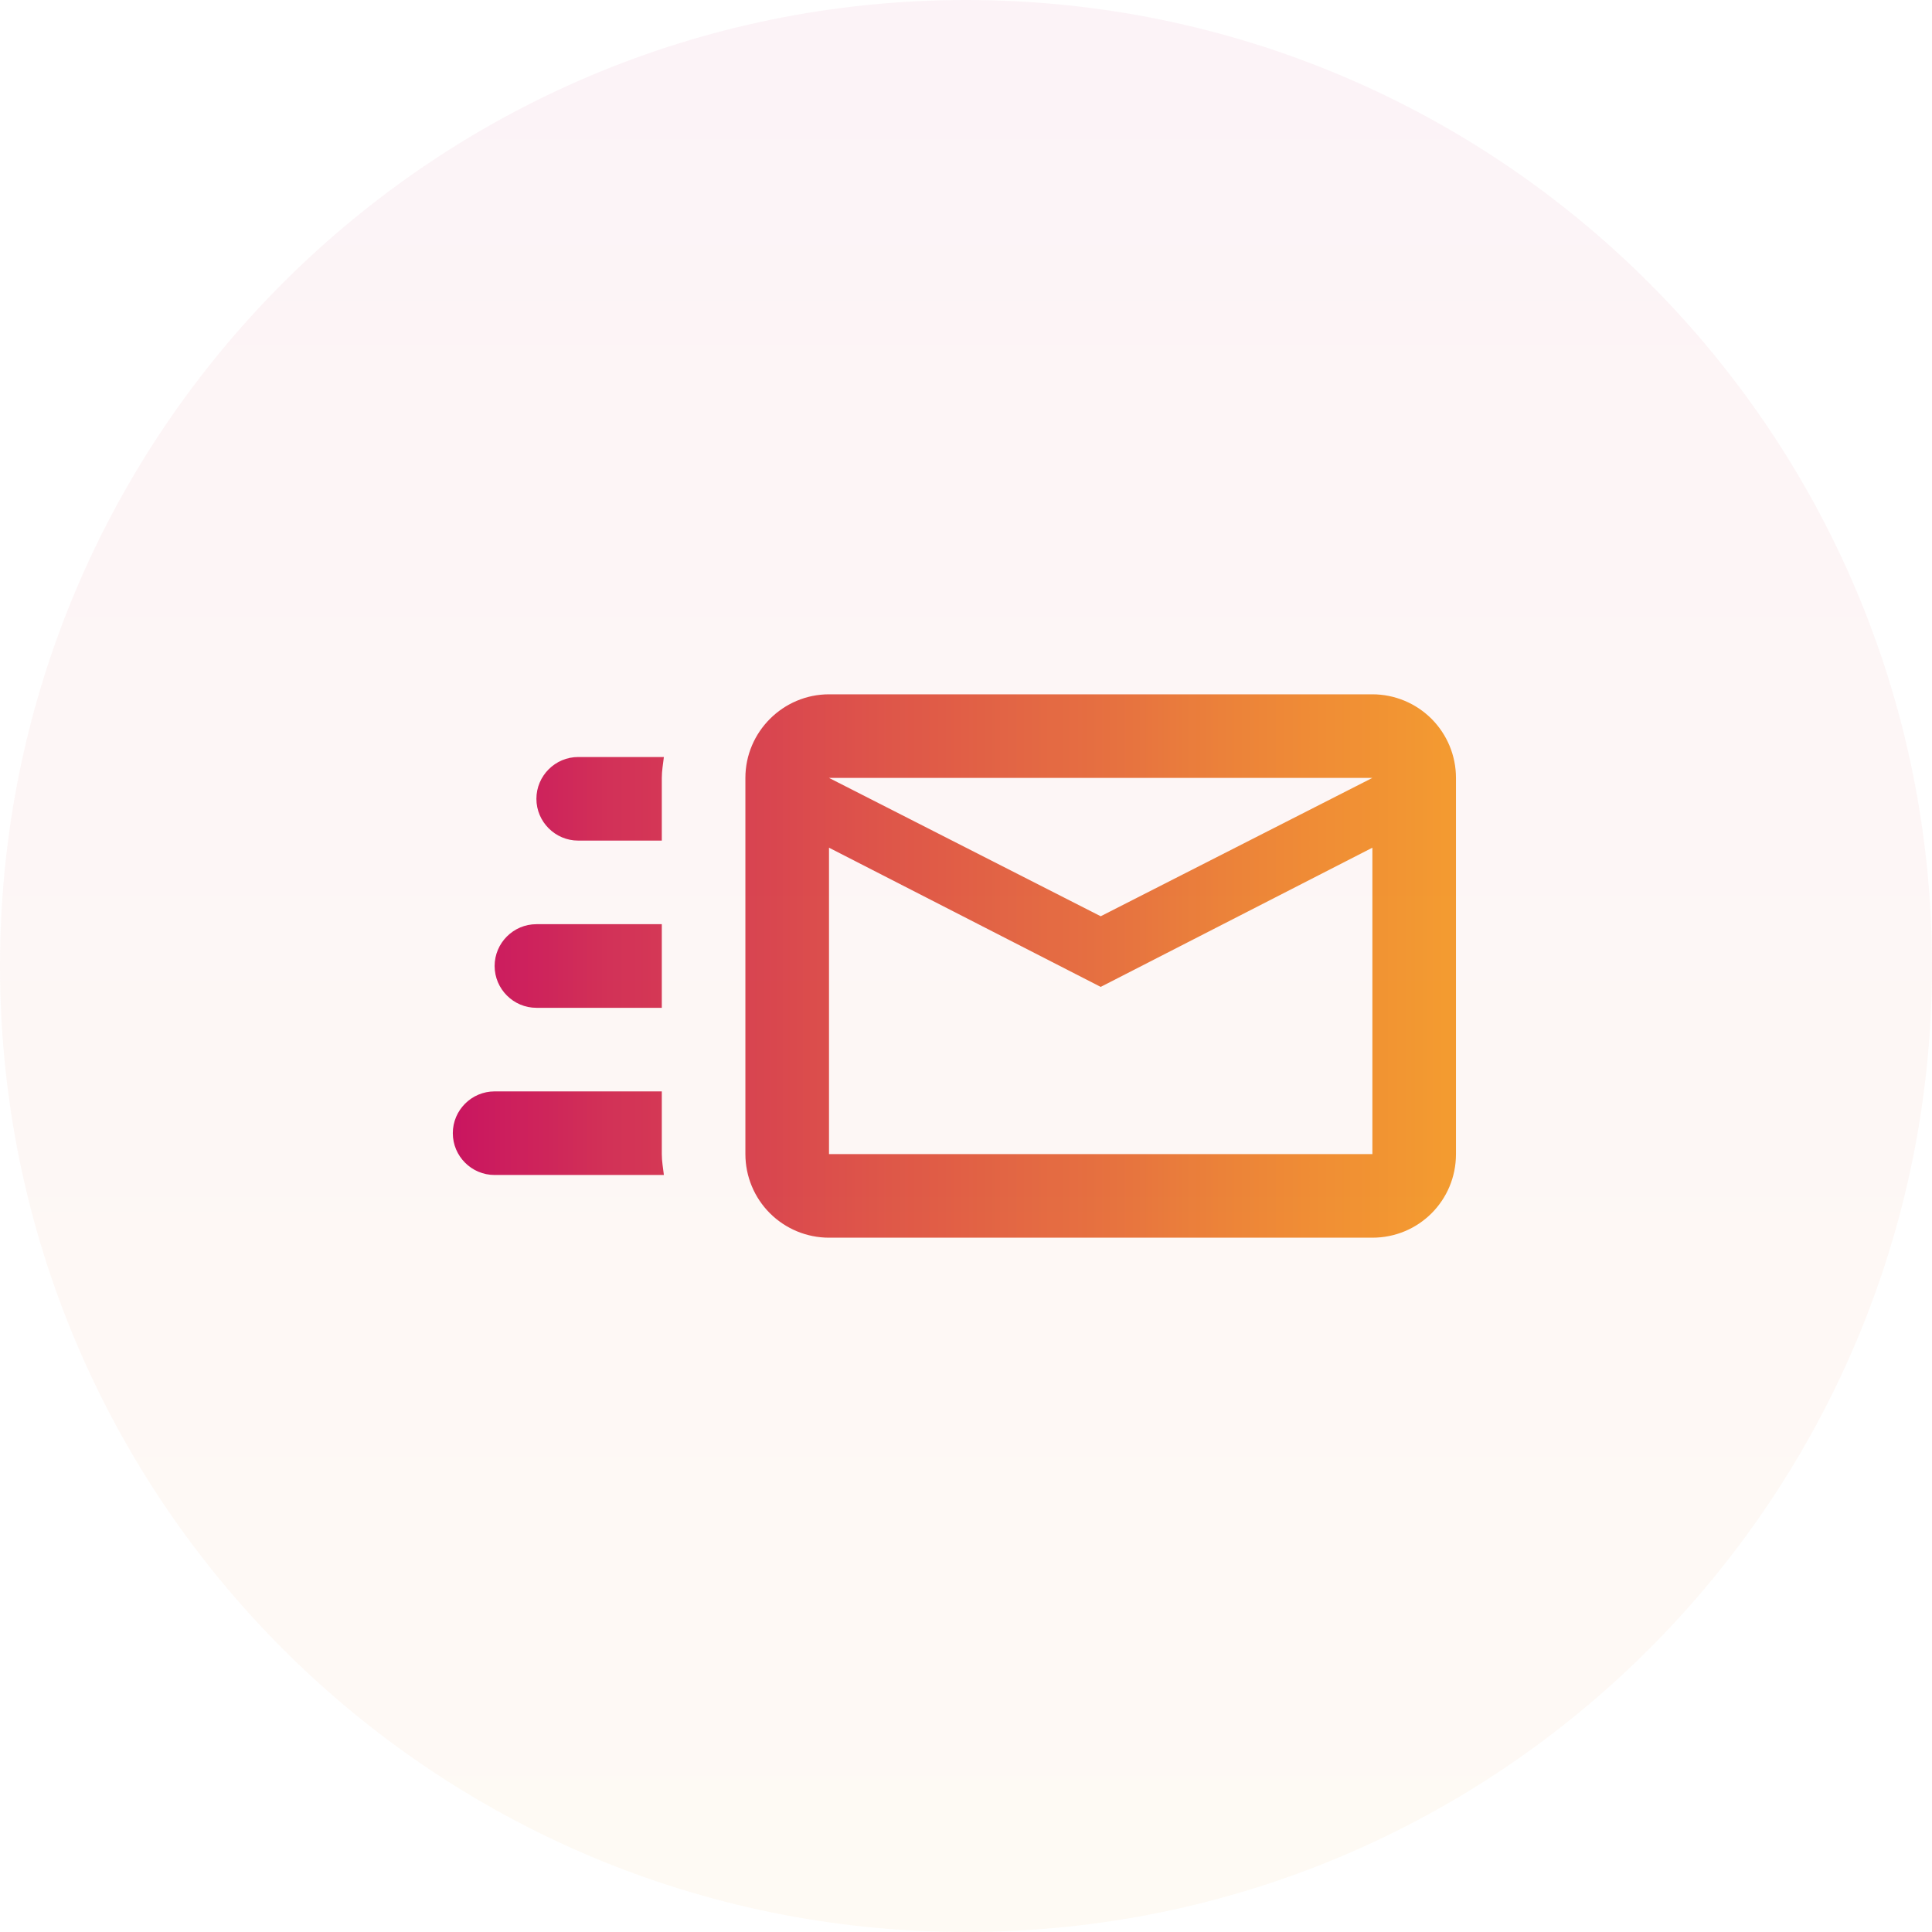 <svg width="64" height="64" viewBox="0 0 64 64" fill="none" xmlns="http://www.w3.org/2000/svg">
<path d="M45.462 23H27.462C25.939 23 24.692 24.246 24.692 25.769V38.231C24.692 38.965 24.984 39.67 25.503 40.189C26.023 40.708 26.727 41 27.462 41H45.462C46.998 41 48.231 39.768 48.231 38.231V25.769C48.231 25.035 47.939 24.33 47.42 23.811C46.9 23.292 46.196 23 45.462 23ZM45.462 38.231H27.462V28.081L36.462 32.692L45.462 28.081V38.231ZM36.462 30.352L27.462 25.769H45.462L36.462 30.352ZM21.923 38.231C21.923 38.466 21.965 38.688 21.992 38.923H16.385C15.62 38.923 15 38.3 15 37.538C15 36.777 15.62 36.154 16.385 36.154H21.923V38.231ZM19.154 25.077H21.992C21.965 25.312 21.923 25.534 21.923 25.769V27.846H19.154C18.392 27.846 17.769 27.223 17.769 26.462C17.769 25.7 18.392 25.077 19.154 25.077ZM16.385 32C16.385 31.238 17.008 30.615 17.769 30.615H21.923V33.385H17.769C17.008 33.385 16.385 32.761 16.385 32Z" fill="url(#paint0_linear_403_2960)"/>
<path opacity="0.05" d="M32 64C49.673 64 64 49.673 64 32C64 14.327 49.673 0 32 0C14.327 0 0 14.327 0 32C0 49.673 14.327 64 32 64Z" fill="url(#paint1_linear_403_2960)"/>
<defs>
<linearGradient id="paint0_linear_403_2960" x1="15" y1="41" x2="48.231" y2="41" gradientUnits="userSpaceOnUse">
<stop stop-color="#C81162"/>
<stop offset="0.083" stop-color="#CD205D"/>
<stop offset="0.156" stop-color="#D22F58"/>
<stop offset="0.26" stop-color="#D63D53"/>
<stop offset="0.359" stop-color="#DB4C4D"/>
<stop offset="0.464" stop-color="#DF5A48"/>
<stop offset="0.573" stop-color="#E46843"/>
<stop offset="0.682" stop-color="#E8763E"/>
<stop offset="0.766" stop-color="#EC8439"/>
<stop offset="0.875" stop-color="#F19134"/>
<stop offset="0.99" stop-color="#F49E2F"/>
</linearGradient>
<linearGradient id="paint1_linear_403_2960" x1="0" y1="0" x2="0" y2="64" gradientUnits="userSpaceOnUse">
<stop stop-color="#C81162"/>
<stop offset="0.083" stop-color="#CD205D"/>
<stop offset="0.156" stop-color="#D22F58"/>
<stop offset="0.26" stop-color="#D63D53"/>
<stop offset="0.359" stop-color="#DB4C4D"/>
<stop offset="0.464" stop-color="#DF5A48"/>
<stop offset="0.573" stop-color="#E46843"/>
<stop offset="0.682" stop-color="#E8763E"/>
<stop offset="0.766" stop-color="#EC8439"/>
<stop offset="0.875" stop-color="#F19134"/>
<stop offset="0.99" stop-color="#F49E2F"/>
</linearGradient>
</defs>
</svg>
